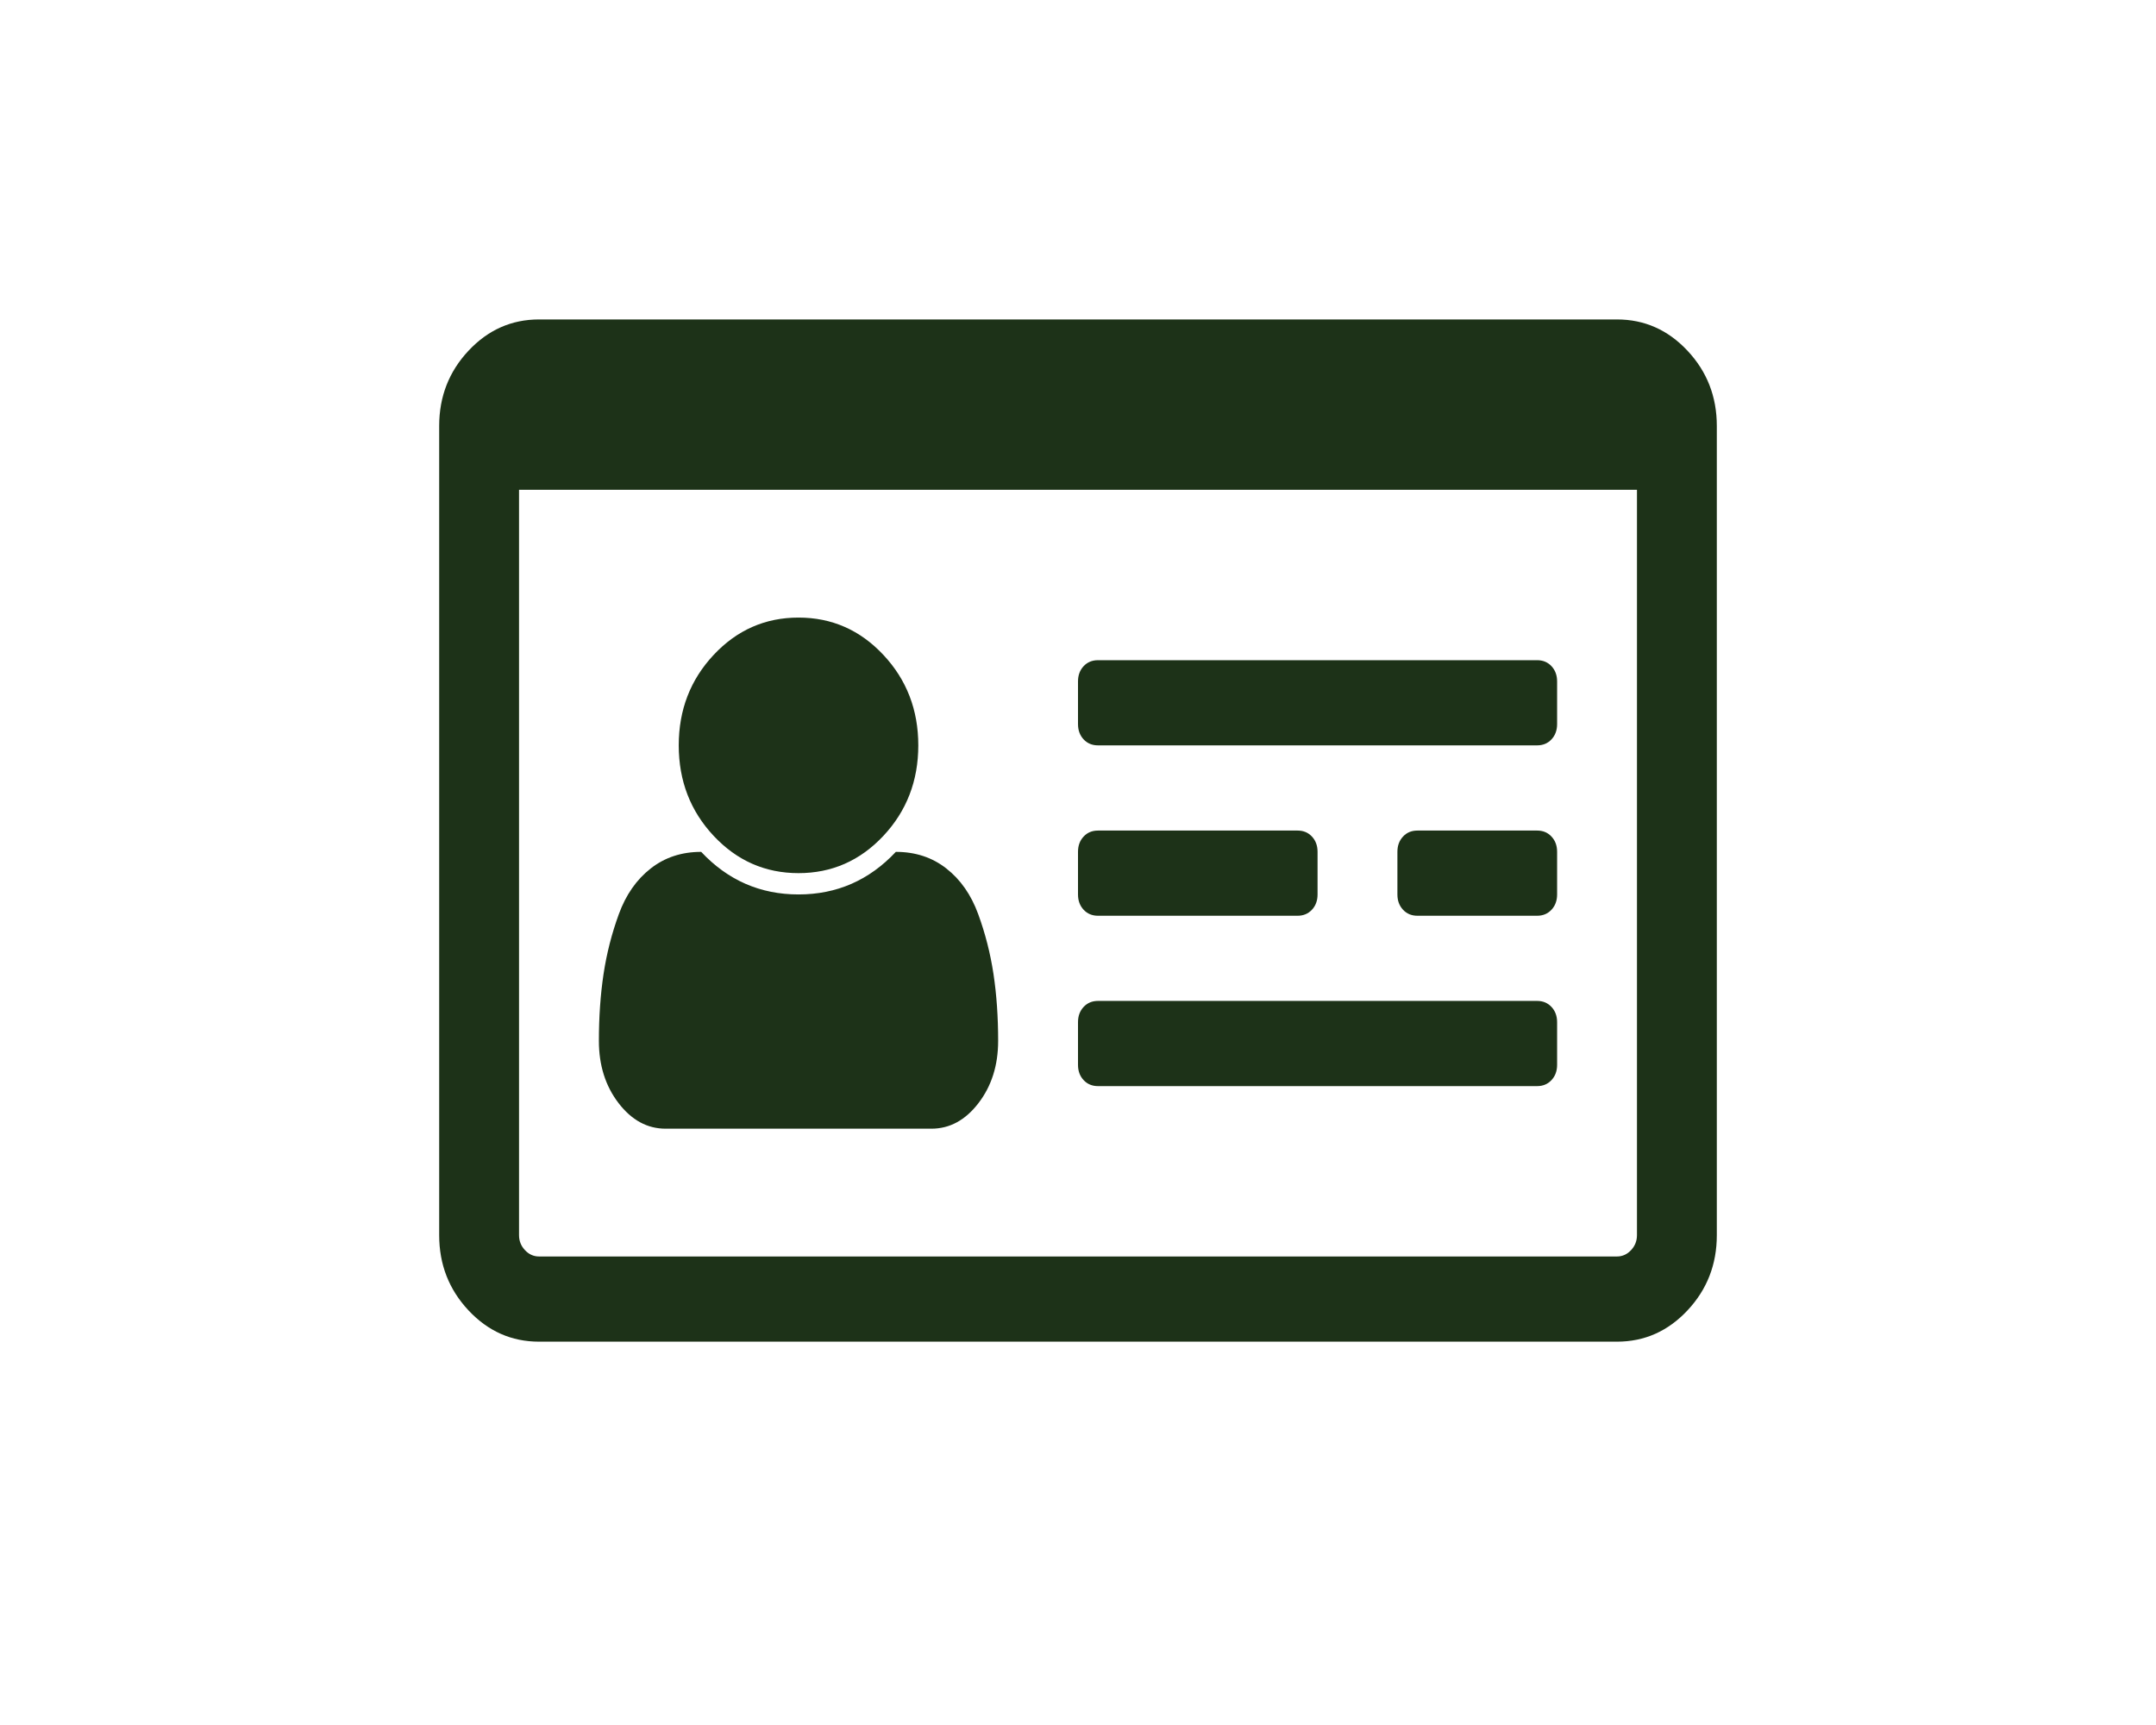 <svg width="40" height="32" viewBox="0 -10 40 54" fill="none" xmlns="http://www.w3.org/2000/svg">
<path d="M17.5 22.583C17.5 23.347 17.295 23.997 16.885 24.531C16.475 25.066 15.983 25.333 15.41 25.333H7.09C6.517 25.333 6.025 25.066 5.615 24.531C5.205 23.997 5 23.347 5 22.583C5 21.833 5.049 21.135 5.146 20.49C5.244 19.844 5.404 19.219 5.625 18.615C5.846 18.01 6.178 17.535 6.621 17.188C7.064 16.84 7.591 16.667 8.203 16.667C9.036 17.556 10.052 18 11.25 18C12.448 18 13.463 17.556 14.297 16.667C14.909 16.667 15.436 16.84 15.879 17.188C16.322 17.535 16.654 18.01 16.875 18.615C17.096 19.219 17.256 19.844 17.354 20.49C17.451 21.135 17.5 21.833 17.5 22.583ZM15 13.333C15 14.444 14.635 15.389 13.906 16.167C13.177 16.944 12.292 17.333 11.25 17.333C10.208 17.333 9.323 16.944 8.594 16.167C7.865 15.389 7.5 14.444 7.5 13.333C7.5 12.222 7.865 11.278 8.594 10.5C9.323 9.722 10.208 9.333 11.25 9.333C12.292 9.333 13.177 9.722 13.906 10.5C14.635 11.278 15 12.222 15 13.333ZM35 22V23.333C35 23.528 34.941 23.688 34.824 23.812C34.707 23.938 34.557 24 34.375 24H20.625C20.443 24 20.293 23.938 20.176 23.812C20.059 23.688 20 23.528 20 23.333V22C20 21.806 20.059 21.646 20.176 21.521C20.293 21.396 20.443 21.333 20.625 21.333H34.375C34.557 21.333 34.707 21.396 34.824 21.521C34.941 21.646 35 21.806 35 22ZM27.5 16.667V18C27.5 18.194 27.441 18.354 27.324 18.479C27.207 18.604 27.057 18.667 26.875 18.667H20.625C20.443 18.667 20.293 18.604 20.176 18.479C20.059 18.354 20 18.194 20 18V16.667C20 16.472 20.059 16.312 20.176 16.188C20.293 16.062 20.443 16 20.625 16H26.875C27.057 16 27.207 16.062 27.324 16.188C27.441 16.312 27.5 16.472 27.5 16.667ZM35 16.667V18C35 18.194 34.941 18.354 34.824 18.479C34.707 18.604 34.557 18.667 34.375 18.667H30.625C30.443 18.667 30.293 18.604 30.176 18.479C30.059 18.354 30 18.194 30 18V16.667C30 16.472 30.059 16.312 30.176 16.188C30.293 16.062 30.443 16 30.625 16H34.375C34.557 16 34.707 16.062 34.824 16.188C34.941 16.312 35 16.472 35 16.667ZM35 11.333V12.667C35 12.861 34.941 13.021 34.824 13.146C34.707 13.271 34.557 13.333 34.375 13.333H20.625C20.443 13.333 20.293 13.271 20.176 13.146C20.059 13.021 20 12.861 20 12.667V11.333C20 11.139 20.059 10.979 20.176 10.854C20.293 10.729 20.443 10.667 20.625 10.667H34.375C34.557 10.667 34.707 10.729 34.824 10.854C34.941 10.979 35 11.139 35 11.333ZM37.5 28.667V5.333H2.5V28.667C2.5 28.847 2.562 29.003 2.686 29.135C2.809 29.267 2.956 29.333 3.125 29.333H36.875C37.044 29.333 37.191 29.267 37.315 29.135C37.438 29.003 37.5 28.847 37.5 28.667ZM40 3.333V28.667C40 29.583 39.694 30.368 39.082 31.021C38.47 31.674 37.734 32 36.875 32H3.125C2.266 32 1.53 31.674 0.918 31.021C0.306 30.368 0 29.583 0 28.667V3.333C0 2.417 0.306 1.632 0.918 0.979C1.53 0.326 2.266 0 3.125 0H36.875C37.734 0 38.47 0.326 39.082 0.979C39.694 1.632 40 2.417 40 3.333Z" fill="#1D3218"/>
</svg>
